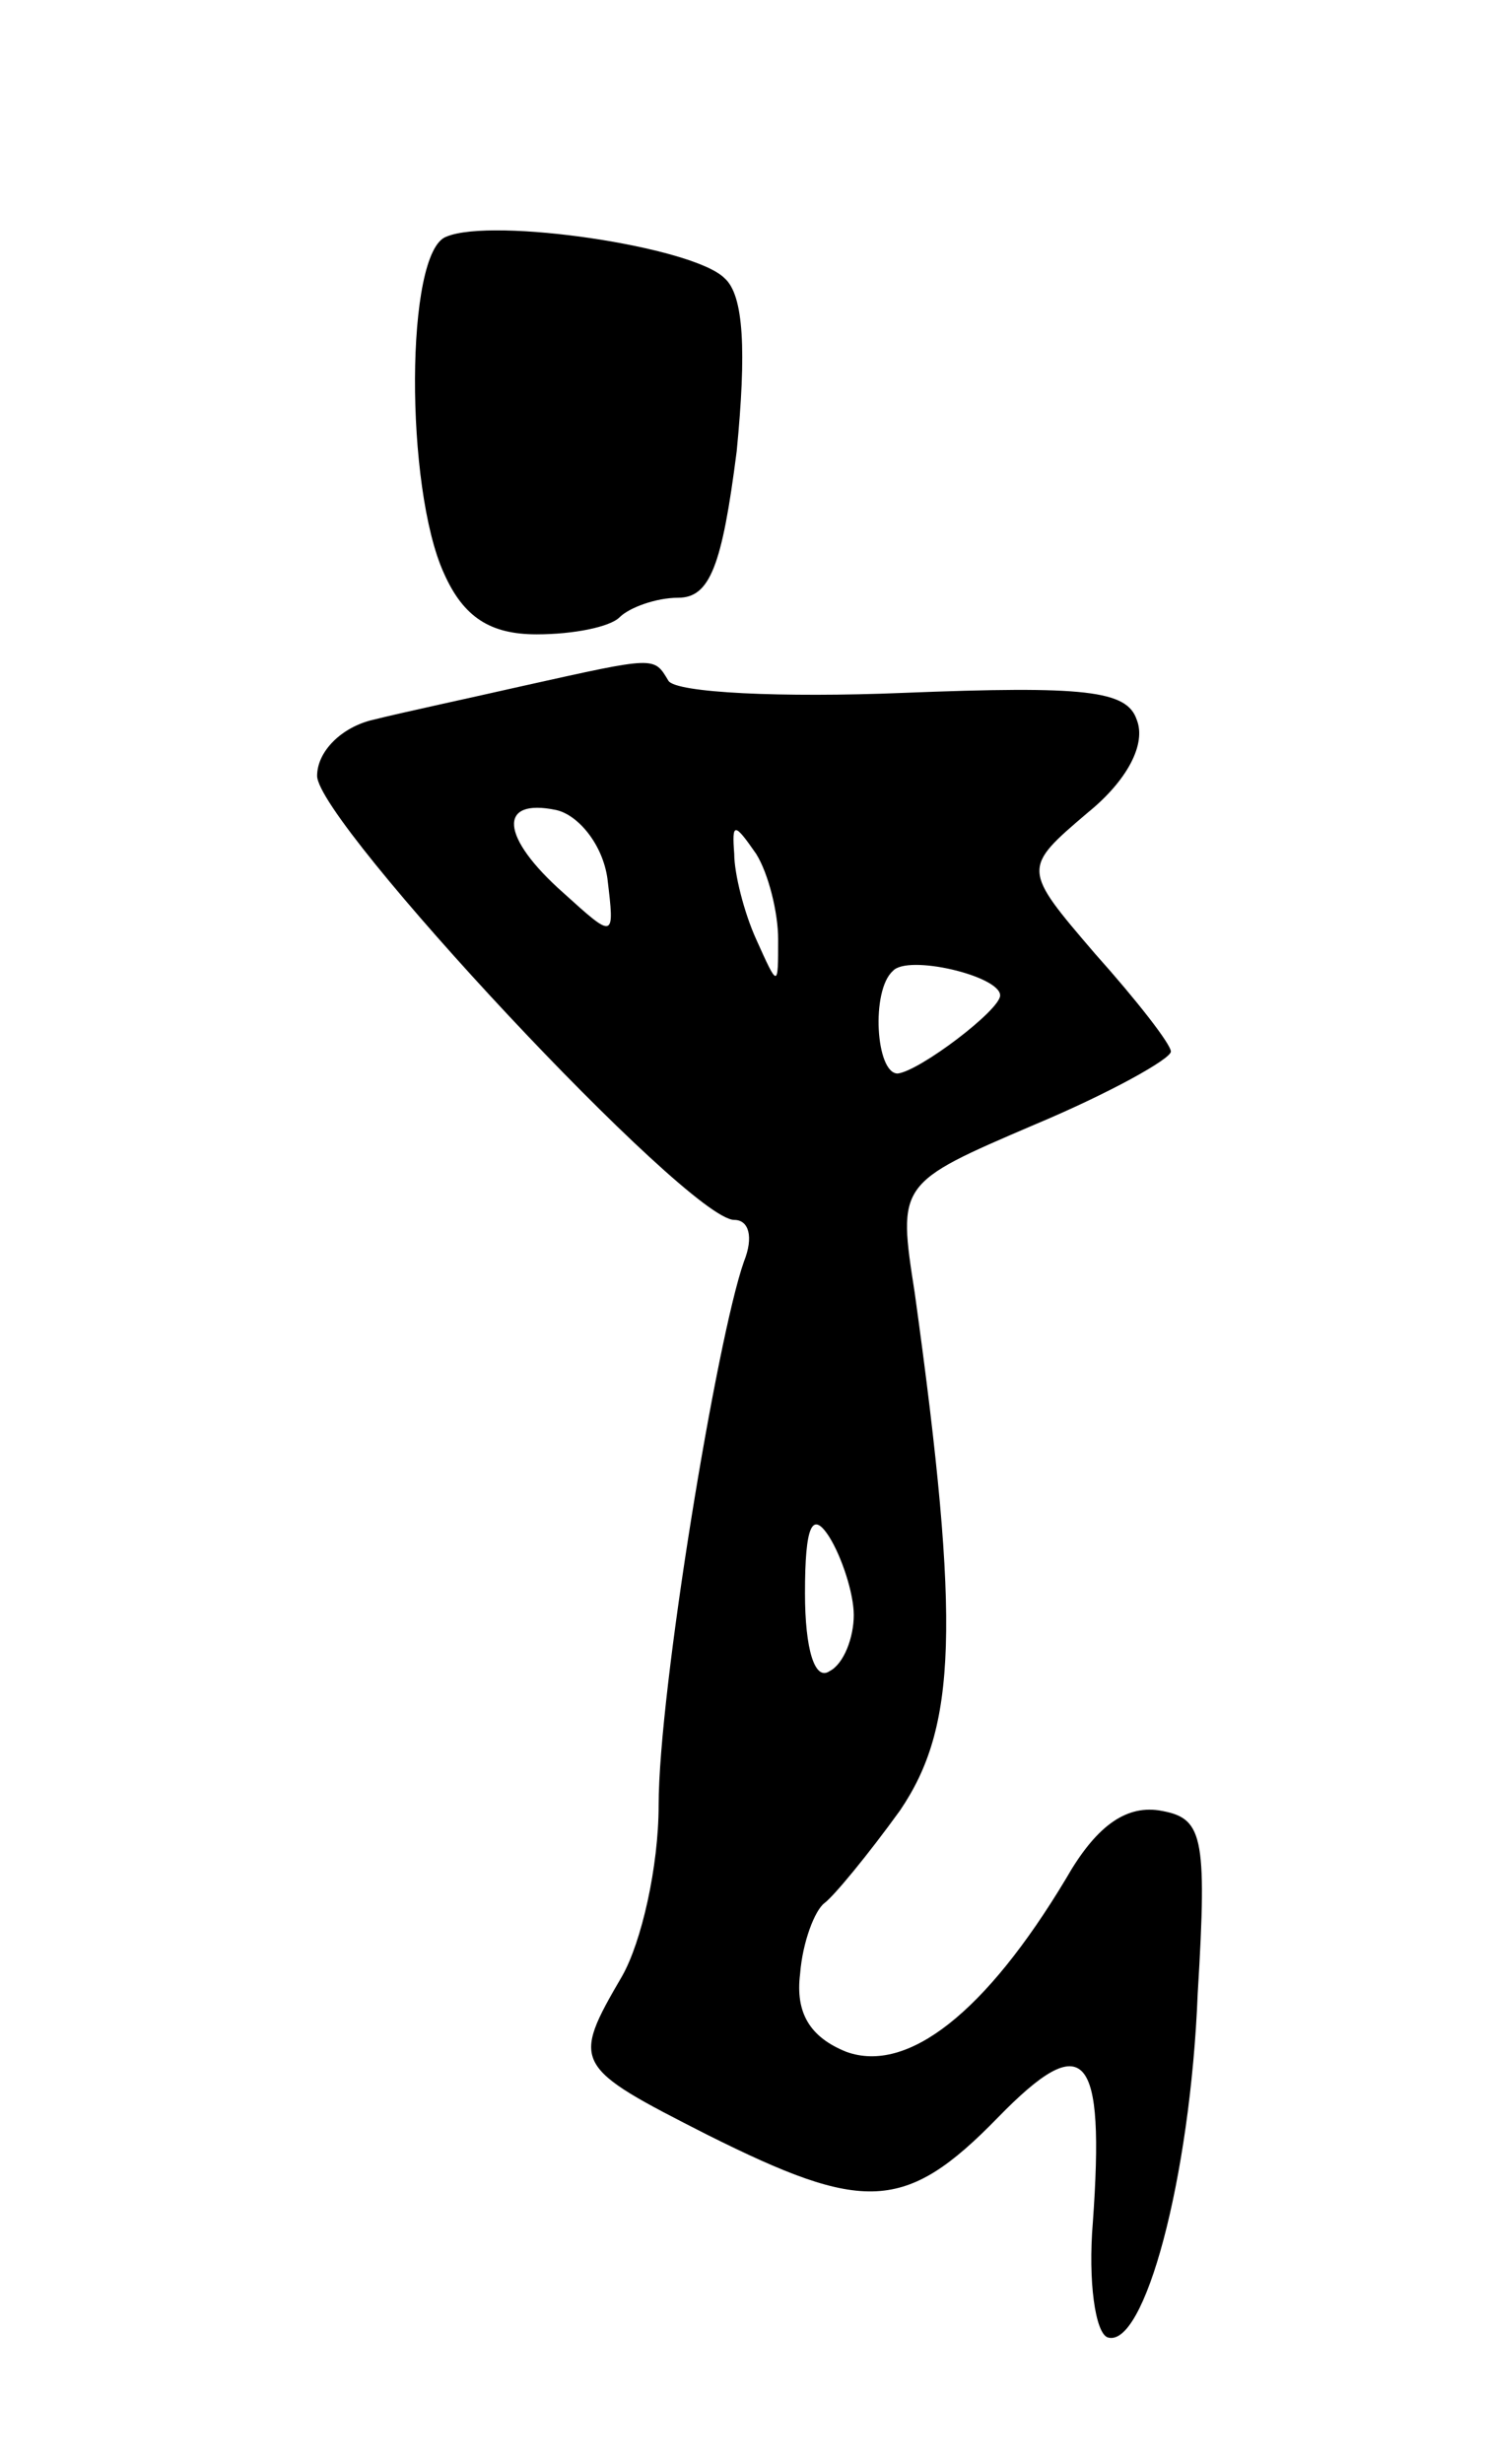 <svg version="1.0" xmlns="http://www.w3.org/2000/svg"
 width="61pt" height="101pt" viewBox="0 0 61 101"
 preserveAspectRatio="xMidYMid meet">
<g transform="translate(0,101) scale(0.1,-0.1)"
fill="#000000" stroke="none">
<path d="M183 913 c-17 -6 -17 -103 -1 -138 8 -18 19 -25 38 -25 15 0 30 3 34
7 4 4 15 8 24 8 13 0 18 13 24 60 4 41 3 64 -5 71 -13 13 -95 25 -114 17z"/>
<path d="M215 729 c-22 -5 -50 -11 -62 -14 -13 -3 -23 -13 -23 -23 0 -19 152
-182 171 -182 6 0 8 -7 4 -17 -11 -31 -35 -176 -35 -223 0 -25 -7 -56 -15 -70
-21 -36 -20 -37 35 -65 64 -32 81 -32 119 7 36 37 44 27 39 -43 -2 -24 1 -45
6 -47 15 -5 34 65 37 141 4 66 2 72 -16 75 -14 2 -26 -7 -38 -28 -33 -55 -65
-80 -90 -71 -15 6 -21 16 -19 32 1 13 6 26 10 29 4 3 18 20 31 38 23 34 25 75
6 212 -7 45 -7 45 49 69 31 13 56 27 56 30 0 3 -14 21 -31 40 -30 35 -30 35
-3 58 16 13 24 28 20 38 -4 12 -21 14 -96 11 -49 -2 -93 0 -96 5 -6 10 -5 10
-59 -2z m34 -79 c3 -25 3 -25 -18 -6 -26 23 -27 39 -3 34 9 -2 19 -14 21 -28z
m70 -25 c0 -20 0 -20 -9 0 -5 11 -9 27 -9 35 -1 13 0 13 9 0 5 -8 9 -24 9 -35z
m91 -23 c0 -6 -33 -31 -42 -32 -9 0 -11 34 -2 42 6 7 44 -2 44 -10z m-60 -254
c0 -9 -4 -20 -10 -23 -6 -4 -10 9 -10 32 0 28 3 34 10 23 5 -8 10 -23 10 -32z"/>
</g>
</svg>
